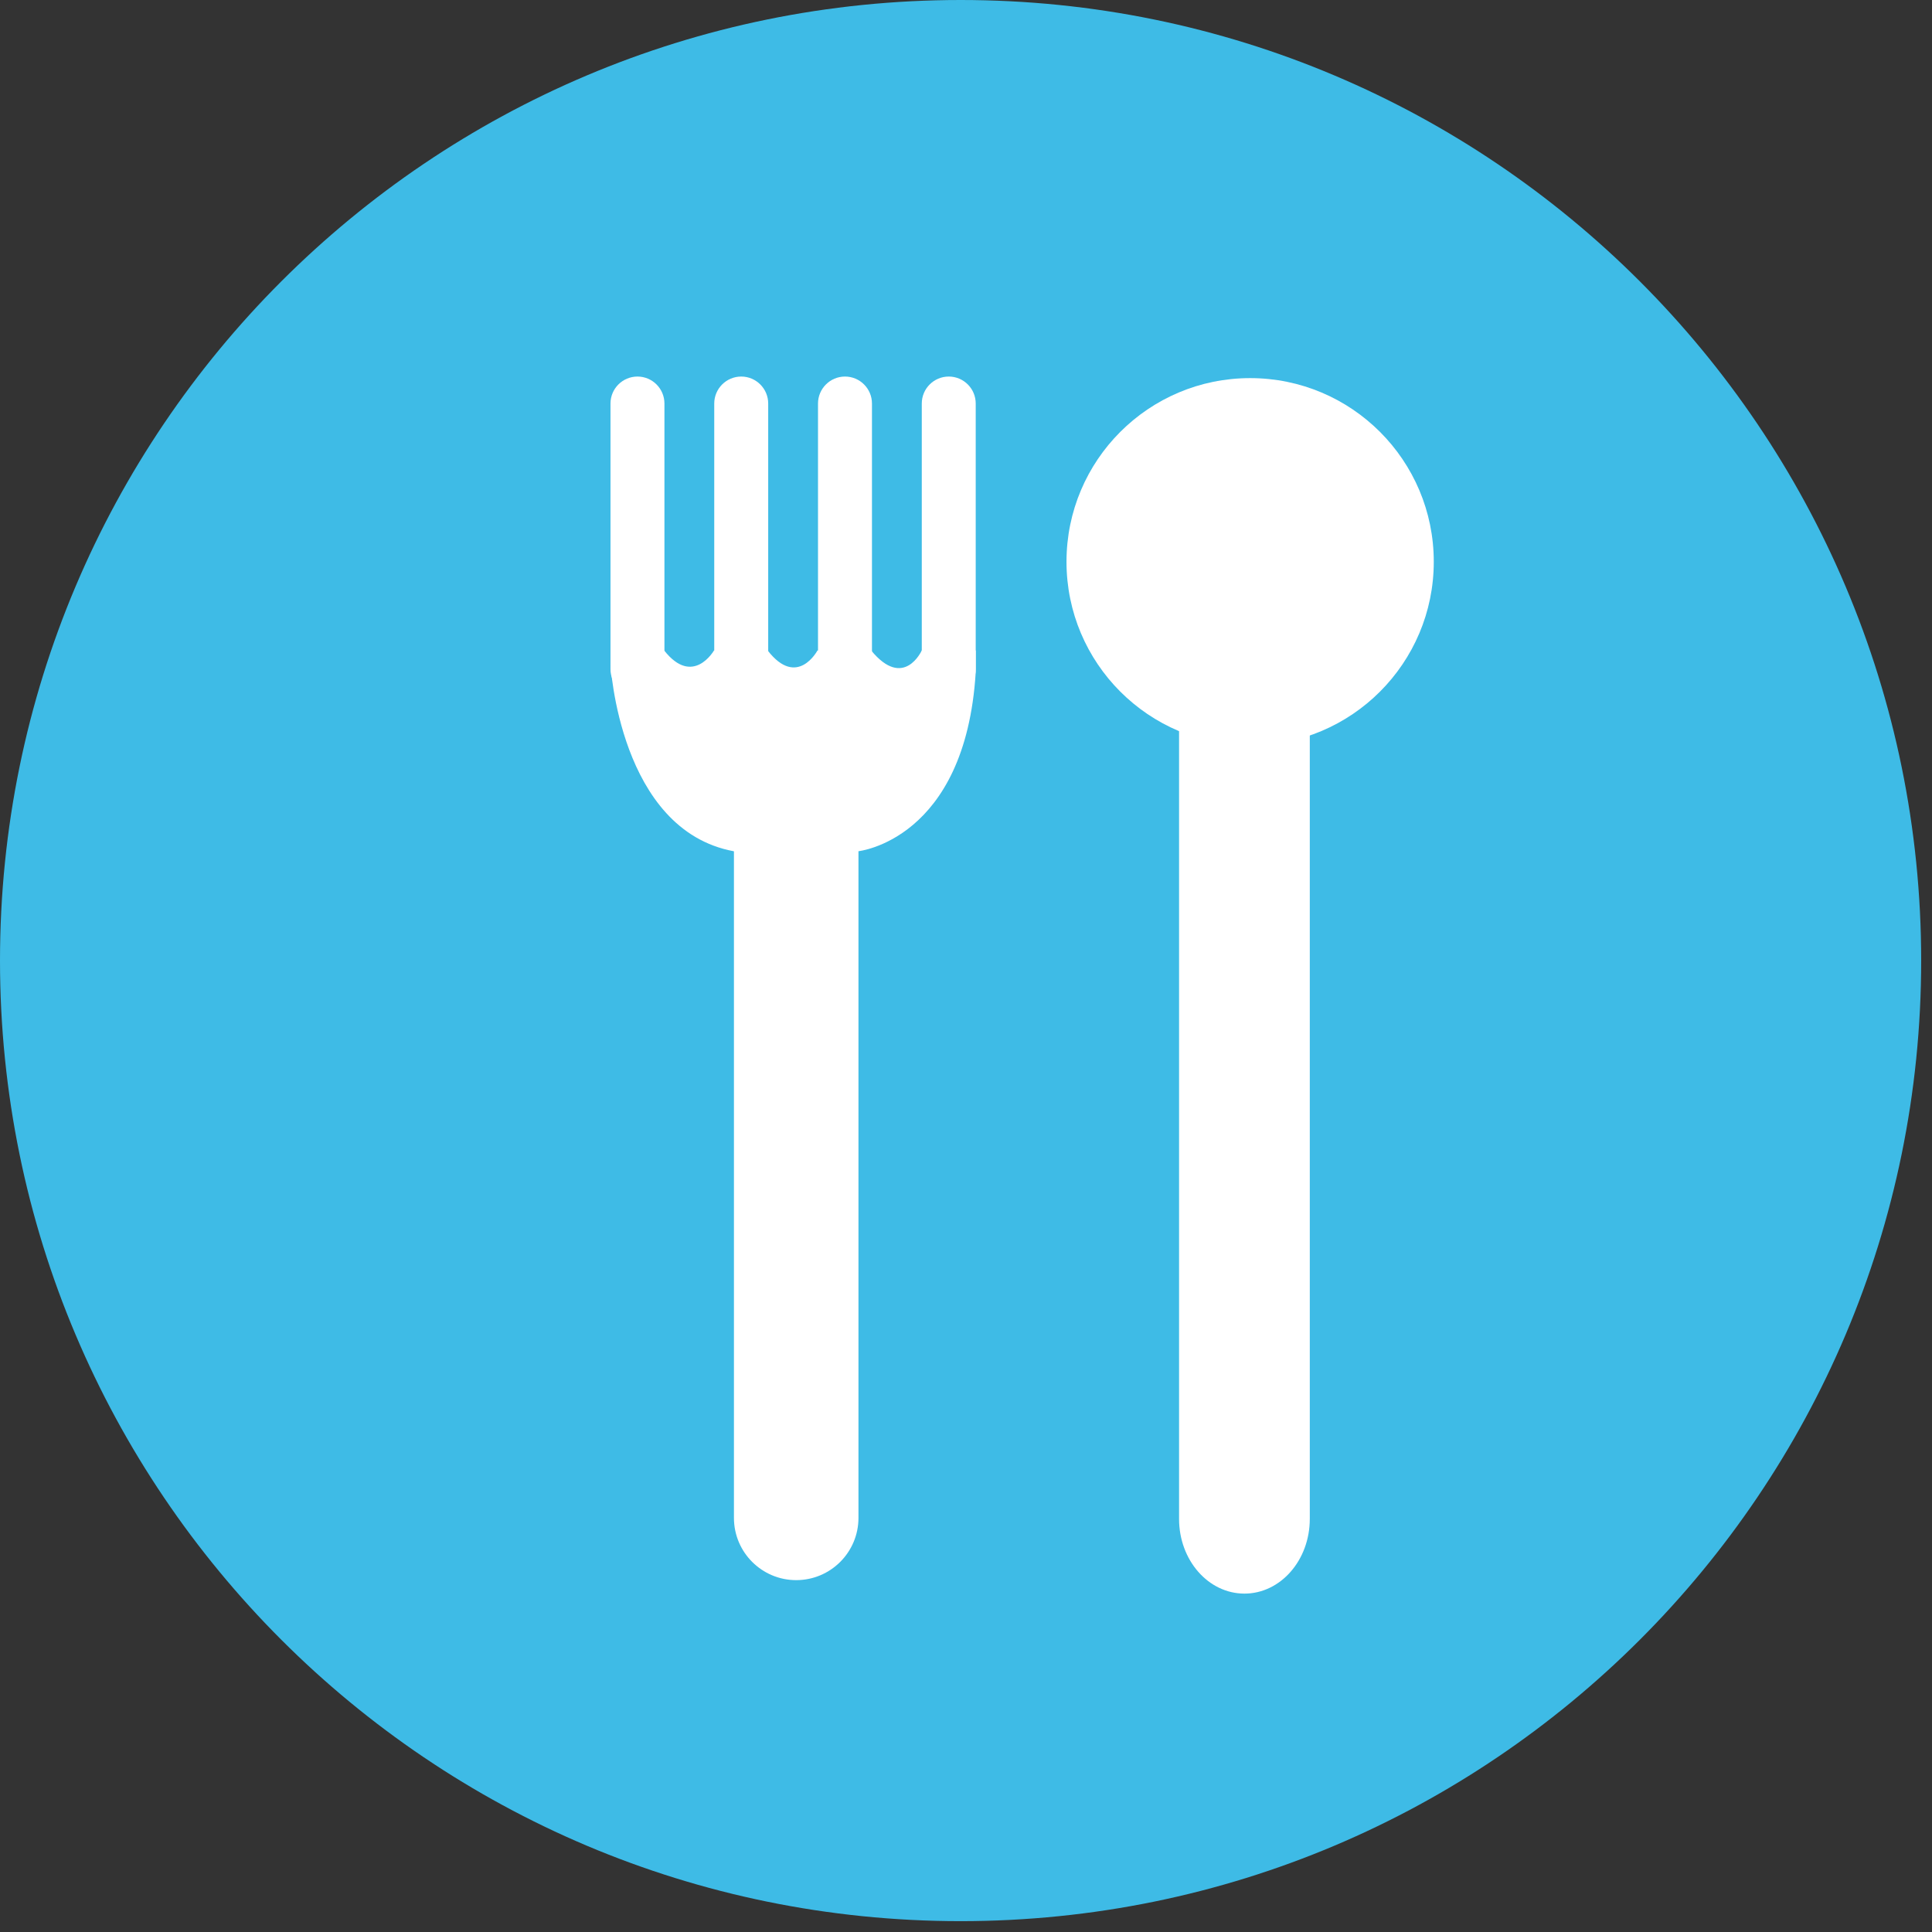 <?xml version="1.0" encoding="UTF-8"?>
<svg xmlns="http://www.w3.org/2000/svg" xmlns:xlink="http://www.w3.org/1999/xlink" width="1000px" height="1000px" viewBox="0 0 1000 1000" version="1.1">
<rect x="0" y="0" width="1000" height="1000" fill="#333333" stroke="none"/>
<g id="surface1">
<path style=" stroke:none;fill-rule:nonzero;fill:rgb(24.314%,73.333%,90.196%);fill-opacity:1;" d="M 994.395 497.188 C 994.395 771.793 771.805 994.383 497.219 994.383 C 222.59 994.383 0 771.793 0 497.188 C 0 222.59 222.59 0 497.219 0 C 771.805 0 994.395 222.59 994.395 497.188 Z M 994.395 497.188 "/>
<path style=" stroke:none;fill-rule:nonzero;fill:rgb(100%,100%,100%);fill-opacity:1;" d="M 444.34 785.652 C 444.34 803.441 429.91 817.875 412.109 817.875 C 394.312 817.875 379.887 803.441 379.887 785.652 L 379.887 420.461 C 379.887 402.664 394.312 388.242 412.109 388.242 C 429.91 388.242 444.34 402.664 444.34 420.461 Z M 444.34 785.652 "/>
<path style=" stroke:none;fill-rule:nonzero;fill:rgb(100%,100%,100%);fill-opacity:1;" d="M 677.945 786.184 C 677.945 807.547 662.805 824.848 644.113 824.848 C 625.418 824.848 610.281 807.547 610.281 786.184 L 610.281 347.965 C 610.281 326.602 625.418 309.301 644.113 309.301 C 662.805 309.301 677.945 326.602 677.945 347.965 Z M 677.945 786.184 "/>
<path style=" stroke:none;fill-rule:nonzero;fill:rgb(100%,100%,100%);fill-opacity:1;" d="M 343.914 346.355 C 343.914 354.055 337.66 360.312 329.957 360.312 C 322.242 360.312 315.988 354.055 315.988 346.355 L 315.988 208.875 C 315.988 201.16 322.242 194.902 329.957 194.902 C 337.66 194.902 343.914 201.16 343.914 208.875 Z M 343.914 346.355 "/>
<path style=" stroke:none;fill-rule:nonzero;fill:rgb(100%,100%,100%);fill-opacity:1;" d="M 397.621 346.355 C 397.621 354.055 391.363 360.312 383.664 360.312 C 375.949 360.312 369.691 354.055 369.691 346.355 L 369.691 208.875 C 369.691 201.16 375.949 194.902 383.664 194.902 C 391.363 194.902 397.621 201.16 397.621 208.875 Z M 397.621 346.355 "/>
<path style=" stroke:none;fill-rule:nonzero;fill:rgb(100%,100%,100%);fill-opacity:1;" d="M 451.328 346.355 C 451.328 354.055 445.082 360.312 437.379 360.312 C 429.664 360.312 423.398 354.055 423.398 346.355 L 423.398 208.875 C 423.398 201.16 429.664 194.902 437.379 194.902 C 445.082 194.902 451.328 201.16 451.328 208.875 Z M 451.328 346.355 "/>
<path style=" stroke:none;fill-rule:nonzero;fill:rgb(100%,100%,100%);fill-opacity:1;" d="M 505.031 346.355 C 505.031 354.055 498.785 360.312 491.086 360.312 C 483.359 360.312 477.113 354.055 477.113 346.355 L 477.113 208.875 C 477.113 201.16 483.359 194.902 491.086 194.902 C 498.785 194.902 505.031 201.16 505.031 208.875 Z M 505.031 346.355 "/>
<path style=" stroke:none;fill-rule:nonzero;fill:rgb(100%,100%,100%);fill-opacity:1;" d="M 315.988 343.66 C 315.988 343.66 320.555 429.598 379.766 440.602 L 444.211 440.602 C 444.211 440.602 499.668 434.961 505.031 347.965 L 505.031 336.688 L 477.094 336.688 C 477.094 336.688 467.836 357.223 450.918 336.688 L 423.121 336.688 C 423.121 336.688 412.648 356.418 397.344 336.688 L 369.551 336.688 C 369.551 336.688 358.68 355.613 343.781 336.688 Z M 315.988 343.66 "/>
<path style=" stroke:none;fill-rule:nonzero;fill:rgb(100%,100%,100%);fill-opacity:1;" d="M 742.121 290.762 C 742.121 343.266 699.57 385.824 647.07 385.824 C 594.566 385.824 552.016 343.266 552.016 290.762 C 552.016 238.258 594.566 195.711 647.07 195.711 C 699.57 195.711 742.121 238.258 742.121 290.762 Z M 742.121 290.762 "/>
</g>
</svg>

